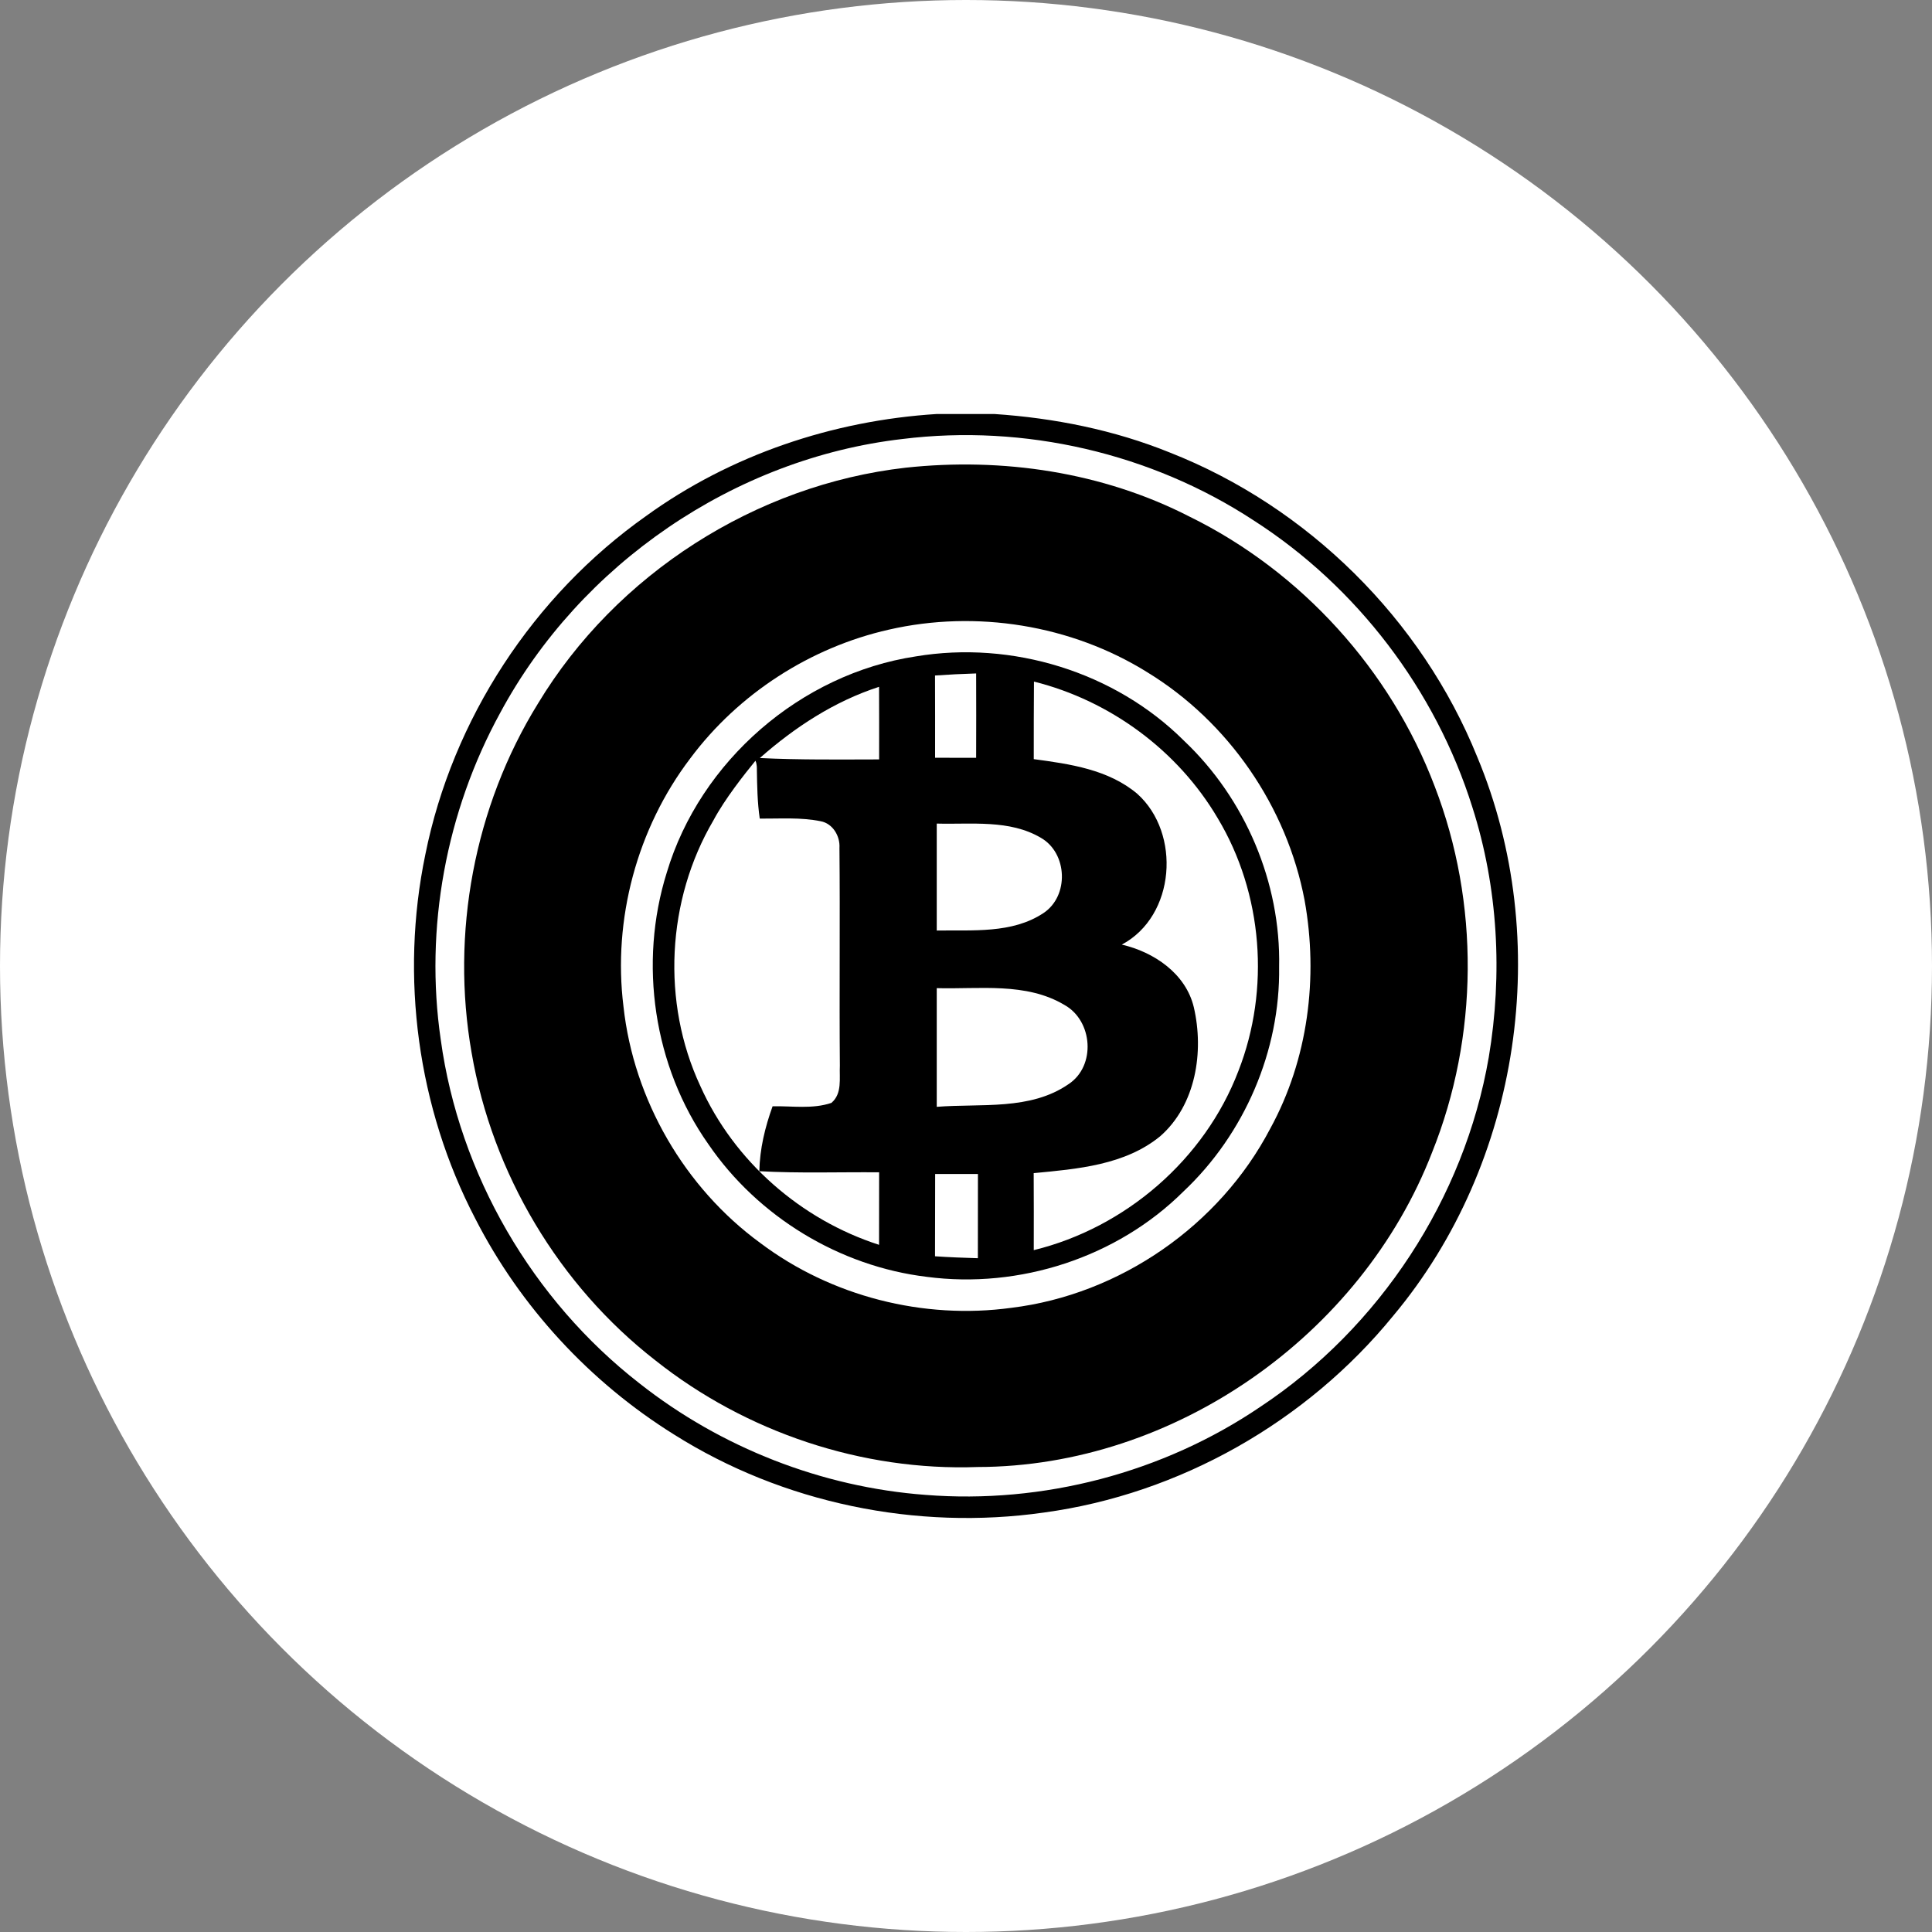 <svg width="28" height="28" viewBox="0 0 28 28" fill="none" xmlns="http://www.w3.org/2000/svg">
<rect x="0" y="0" width="28" height="28" fill="#808080" stroke="none"/>
<circle cx="14" cy="14" r="14" fill="white"/>
<path d="M13.577 6H14.41C15.28 6.058 16.145 6.231 16.953 6.558C18.953 7.344 20.603 8.975 21.409 10.969C22.518 13.623 22.042 16.861 20.191 19.07C18.938 20.607 17.095 21.654 15.129 21.921C13.283 22.184 11.346 21.786 9.767 20.789C8.549 20.03 7.541 18.939 6.888 17.661C6.051 16.055 5.796 14.158 6.164 12.386C6.558 10.423 7.73 8.632 9.364 7.478C10.588 6.592 12.072 6.094 13.577 6ZM13.081 6.362C10.647 6.642 8.41 8.174 7.25 10.33C6.465 11.762 6.151 13.452 6.388 15.07C6.656 17.019 7.716 18.842 9.268 20.049C10.45 20.981 11.912 21.553 13.413 21.665C15.113 21.8 16.854 21.346 18.265 20.389C19.995 19.243 21.223 17.37 21.576 15.324C21.779 14.118 21.711 12.862 21.338 11.697C20.806 10.002 19.666 8.503 18.17 7.543C16.682 6.567 14.846 6.144 13.081 6.362Z" fill="black"/>
<path d="M13.273 9.513C14.665 9.28 16.157 9.736 17.158 10.734C18.046 11.573 18.564 12.791 18.538 14.013C18.556 15.228 18.035 16.437 17.151 17.268C16.189 18.225 14.774 18.682 13.432 18.505C12.168 18.353 10.985 17.634 10.266 16.582C9.471 15.456 9.252 13.957 9.664 12.644C10.148 11.028 11.607 9.765 13.273 9.513ZM13.551 9.79C13.552 10.187 13.553 10.585 13.552 10.982C13.75 10.982 13.949 10.982 14.147 10.983C14.148 10.575 14.149 10.167 14.147 9.76C13.949 9.766 13.749 9.776 13.551 9.79ZM14.982 11.002C15.505 11.072 16.066 11.152 16.483 11.505C17.119 12.076 17.037 13.275 16.258 13.69C16.725 13.798 17.186 14.11 17.302 14.599C17.451 15.242 17.332 16.013 16.816 16.466C16.305 16.886 15.613 16.942 14.981 17.002C14.984 17.374 14.982 17.746 14.982 18.118C16.312 17.793 17.46 16.802 17.948 15.521C18.411 14.338 18.302 12.947 17.648 11.858C17.07 10.876 16.088 10.154 14.985 9.878C14.982 10.252 14.982 10.626 14.982 11.002ZM11.012 10.986C11.588 11.014 12.165 11.007 12.741 11.006C12.741 10.655 12.742 10.305 12.74 9.954C12.094 10.163 11.519 10.539 11.012 10.986ZM10.943 11.032C10.79 11.22 10.507 11.575 10.339 11.89C9.661 13.044 9.584 14.526 10.15 15.74C10.638 16.829 11.606 17.676 12.74 18.041C12.741 17.69 12.741 17.34 12.741 16.99C12.162 16.985 11.582 17.006 11.005 16.974C11.011 16.652 11.087 16.337 11.197 16.033C11.48 16.027 11.775 16.077 12.049 15.984C12.209 15.85 12.163 15.627 12.172 15.443C12.163 14.391 12.176 13.339 12.166 12.288C12.177 12.118 12.07 11.935 11.894 11.902C11.604 11.843 11.305 11.866 11.011 11.864C10.976 11.627 10.973 11.388 10.969 11.149C10.969 11.149 10.973 11.074 10.948 11.025L10.943 11.032ZM13.576 11.936V13.486C14.093 13.477 14.668 13.534 15.121 13.234C15.497 12.987 15.473 12.364 15.085 12.142C14.631 11.874 14.078 11.95 13.576 11.936ZM13.576 14.321V16.041C14.215 15.99 14.932 16.097 15.488 15.711C15.886 15.447 15.838 14.794 15.428 14.565C14.871 14.232 14.194 14.338 13.576 14.321ZM13.553 17.014C13.553 17.411 13.552 17.81 13.551 18.207C13.758 18.221 13.965 18.229 14.172 18.235C14.173 17.828 14.173 17.421 14.173 17.014H13.553Z" fill="black"/>
<path d="M13.127 6.778C14.529 6.627 15.98 6.841 17.239 7.487C18.859 8.282 20.154 9.71 20.793 11.397C21.444 13.086 21.43 15.019 20.755 16.701C19.73 19.351 17.021 21.257 14.17 21.261C12.496 21.322 10.811 20.758 9.5 19.717C8.101 18.63 7.134 17.005 6.835 15.258C6.531 13.529 6.872 11.691 7.797 10.196C8.928 8.321 10.952 7.025 13.127 6.778ZM12.883 9.125C11.744 9.382 10.702 10.054 10.004 10.991C9.232 12.006 8.879 13.325 9.036 14.588C9.184 15.94 9.923 17.215 11.021 18.016C12.049 18.789 13.385 19.128 14.657 18.954C16.23 18.762 17.675 17.761 18.409 16.357C18.958 15.355 19.109 14.165 18.907 13.047C18.65 11.692 17.804 10.461 16.626 9.742C15.524 9.056 14.148 8.836 12.883 9.125Z" fill="black"/>
</svg>
